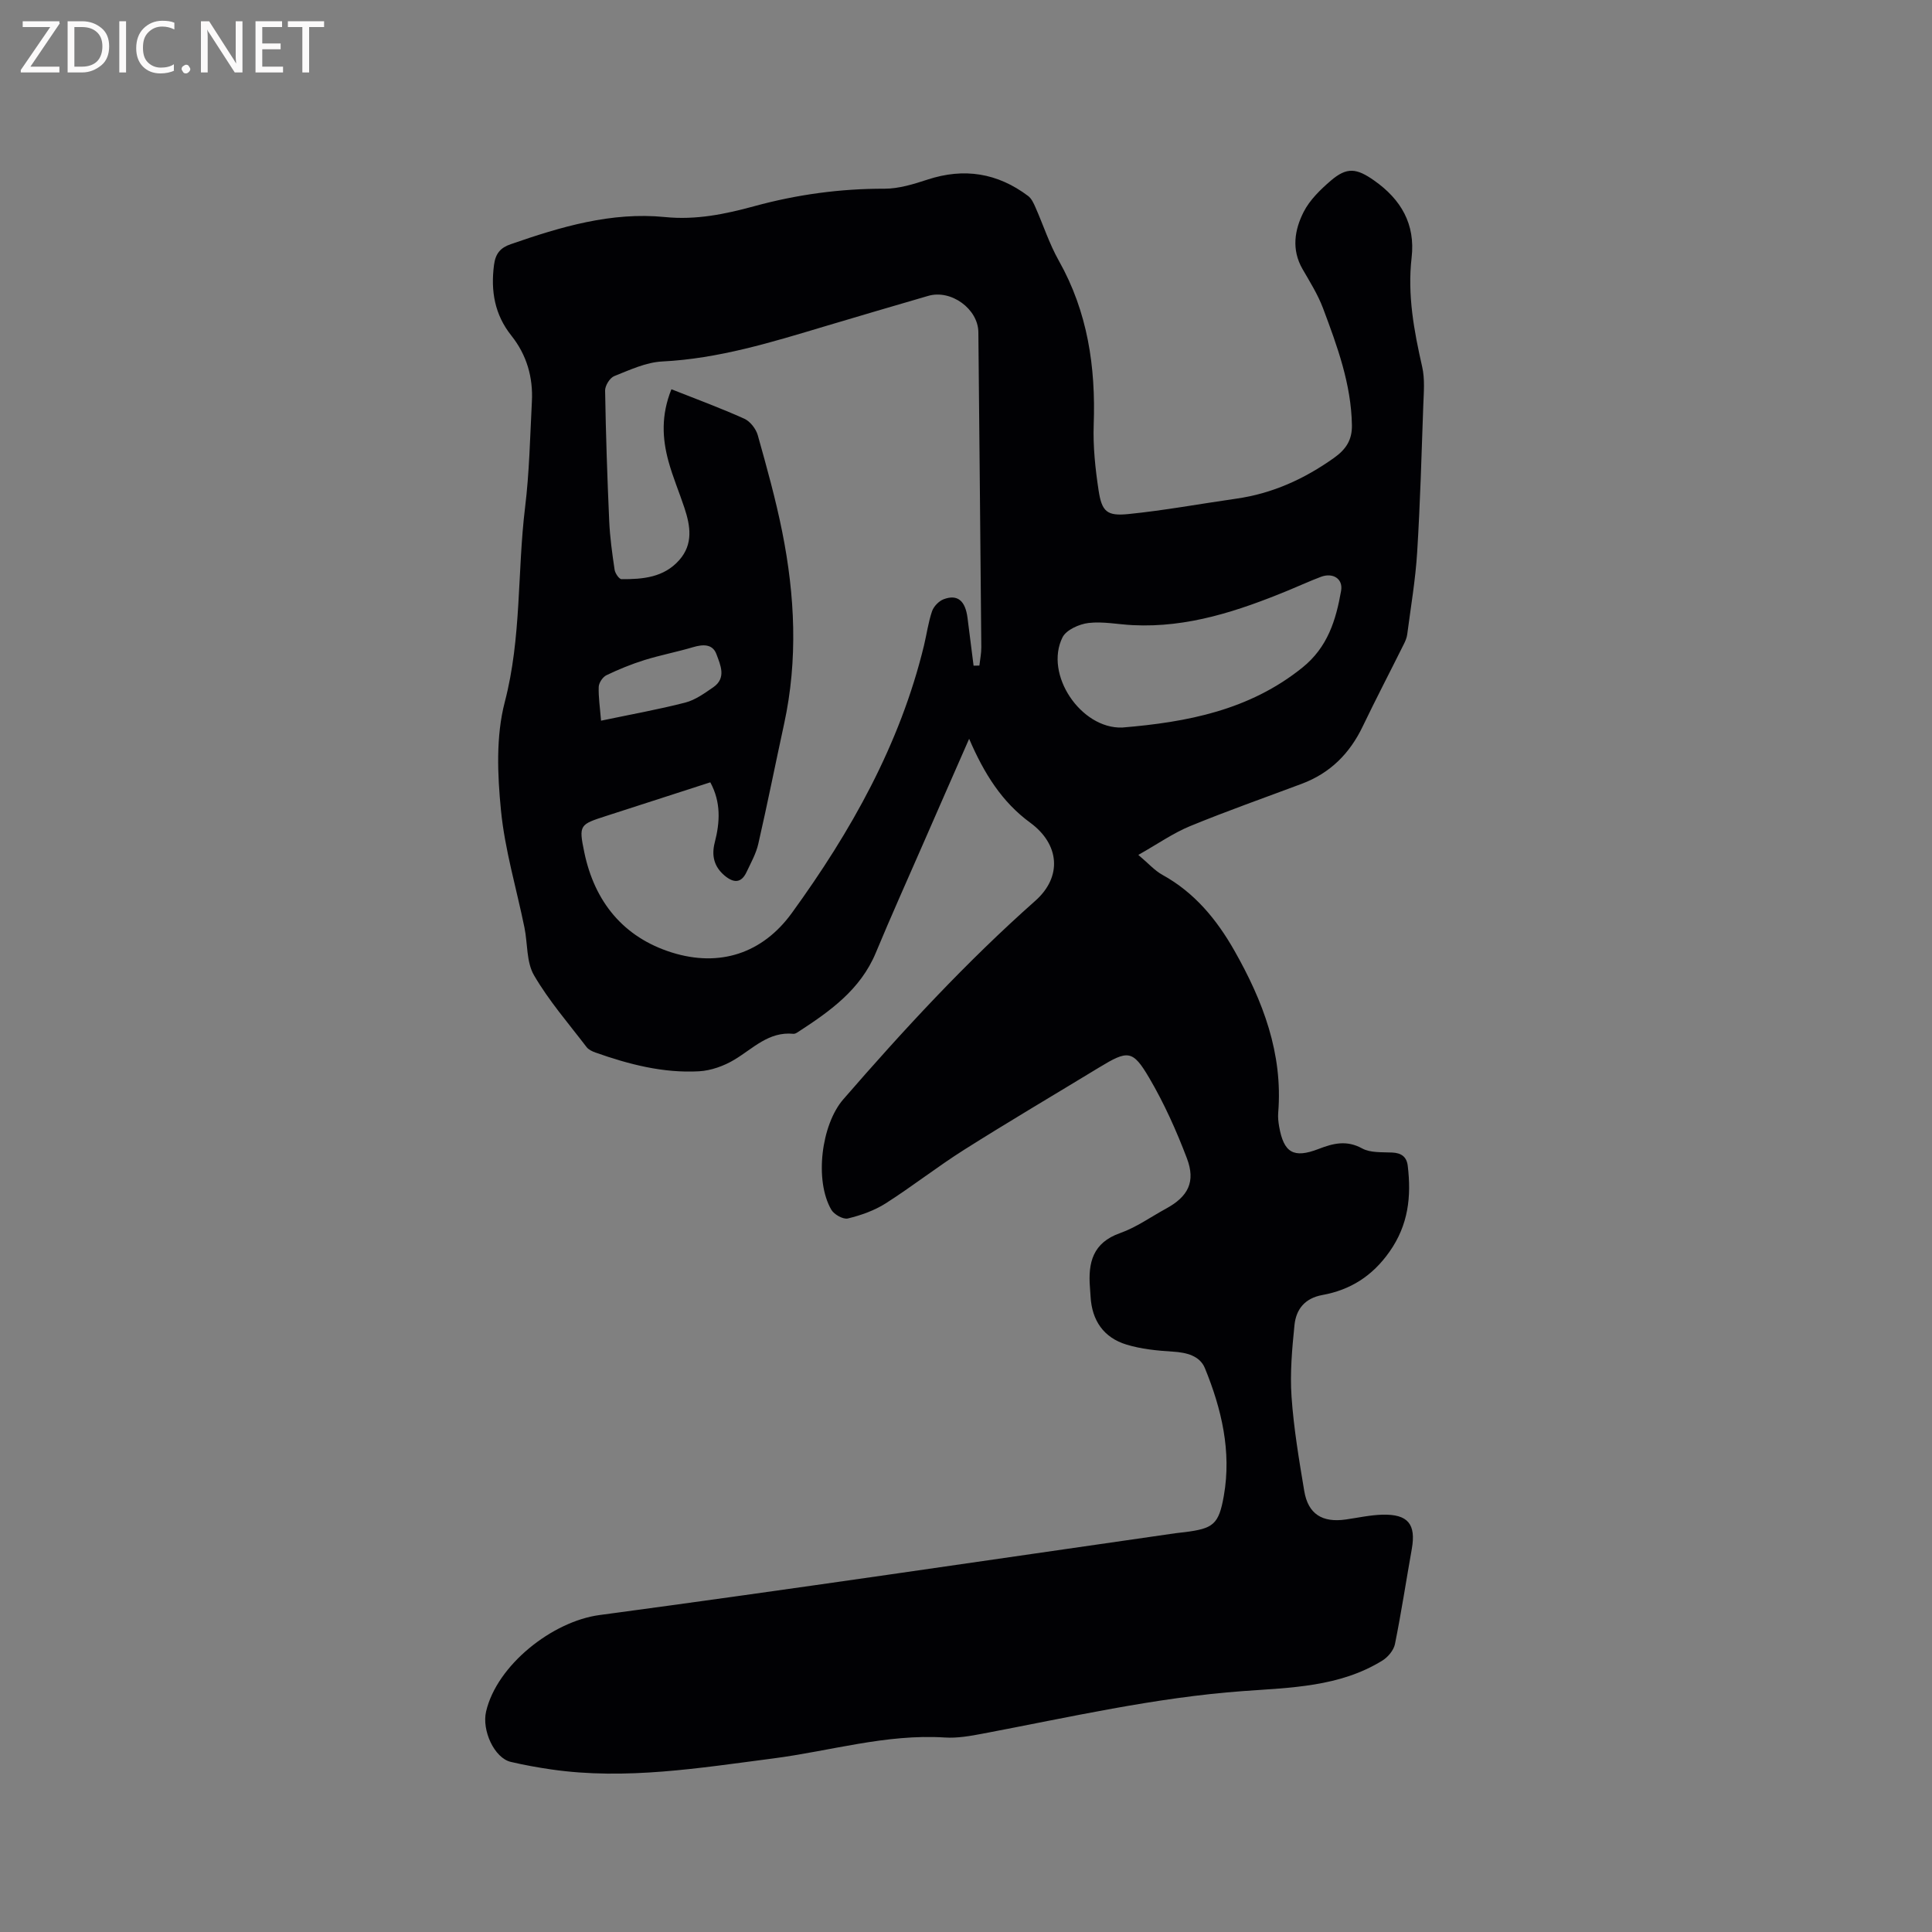 <svg enable-background="new 0 0 400 400" viewBox="0 0 400 400" xmlns="http://www.w3.org/2000/svg"><rect x="0" y="0" width="400" height="400" fill="#808080" stroke="none"/><path d="m200.65 152.96c-3.43 7.82-6.58 14.97-9.7 22.13-3.22 7.37-6.52 14.71-9.61 22.14-3.2 7.72-9.58 12.19-16.2 16.49-.26.17-.6.35-.88.32-5.09-.51-8.32 3.02-12.18 5.34-2.17 1.31-4.86 2.28-7.36 2.42-7.4.41-14.49-1.43-21.43-3.88-.67-.24-1.44-.6-1.85-1.14-3.73-4.89-7.81-9.58-10.88-14.86-1.6-2.75-1.3-6.57-1.98-9.89-1.65-8.08-4.06-16.09-4.86-24.25-.73-7.42-1.06-15.35.79-22.44 3.48-13.32 2.57-26.89 4.2-40.28.89-7.25 1.03-14.59 1.41-21.89.27-5.04-1.06-9.67-4.23-13.66-3.47-4.35-4.32-9.23-3.61-14.66.31-2.38 1.34-3.56 3.46-4.29 10.36-3.6 20.84-6.73 31.96-5.62 6.4.64 12.44-.6 18.46-2.25 8.85-2.42 17.8-3.64 26.98-3.62 2.96 0 6-.94 8.87-1.88 7.6-2.5 14.52-1.38 20.86 3.39.7.53 1.14 1.5 1.51 2.35 1.63 3.68 2.87 7.56 4.84 11.05 5.97 10.6 7.65 21.98 7.22 33.94-.16 4.52.33 9.12 1.01 13.6.67 4.4 1.72 5.36 6.17 4.91 7.46-.75 14.86-2.12 22.29-3.18 7.5-1.06 14.1-4.06 20.27-8.44 2.57-1.82 3.77-3.8 3.72-6.77-.14-8.53-3.05-16.4-5.98-24.22-1.07-2.84-2.72-5.47-4.25-8.12-2.32-4.03-1.65-8.13.25-11.85 1.26-2.46 3.45-4.59 5.59-6.43 3.36-2.89 5.36-2.6 8.99-.05 5.58 3.92 8.56 9.04 7.76 15.96-.89 7.72.49 15.16 2.19 22.63.57 2.51.33 5.25.23 7.87-.36 10.17-.64 20.34-1.27 30.49-.35 5.7-1.32 11.35-2.06 17.02-.09.71-.4 1.43-.73 2.08-2.82 5.67-5.75 11.28-8.49 16.99-2.69 5.61-6.74 9.66-12.6 11.86-7.73 2.9-15.53 5.64-23.16 8.78-3.47 1.43-6.61 3.64-10.69 5.95 2.06 1.73 3.36 3.23 4.99 4.13 6.66 3.67 11.25 9.26 14.91 15.71 5.89 10.38 10.06 21.26 9.06 33.53-.08.94.03 1.92.19 2.85.95 5.44 2.98 6.66 8.14 4.67 3.05-1.18 5.82-1.89 9.05-.12 1.72.94 4.12.75 6.22.85 1.9.09 3 .88 3.22 2.76.76 6.35.14 12.22-3.78 17.78-3.55 5.04-8.09 7.9-13.9 8.96-3.63.66-5.43 2.95-5.77 6.2-.5 4.93-.95 9.94-.61 14.86.45 6.54 1.55 13.04 2.63 19.51.8 4.78 3.73 6.61 8.63 5.9 2.51-.36 5.02-.92 7.54-.99 5.32-.14 7 1.97 6.1 7.08-1.17 6.57-2.17 13.17-3.49 19.71-.26 1.28-1.45 2.7-2.6 3.41-8.84 5.47-18.99 5.6-28.84 6.32-18.25 1.33-36.01 5.43-53.9 8.81-2.58.49-5.27.97-7.86.8-12.14-.77-23.72 2.81-35.56 4.34-15.24 1.97-30.44 4.5-45.87 2.28-2.83-.41-5.65-.92-8.43-1.57-3.42-.81-6.02-6.54-5.11-10.43 2.23-9.6 13.7-18.66 23.47-19.97 39.79-5.33 79.5-11.24 119.25-16.94.63-.09 1.26-.14 1.9-.22 5.94-.76 7.08-1.56 8.13-7.58 1.6-9.16-.48-17.94-3.92-26.36-1.05-2.58-3.81-3.27-6.66-3.44-3.21-.2-6.5-.52-9.56-1.45-4.74-1.43-7.19-4.99-7.46-9.97-.04-.64-.08-1.27-.13-1.9-.4-5.11.59-9.23 6.24-11.22 3.35-1.18 6.36-3.35 9.52-5.07 4.57-2.49 6.17-5.54 4.31-10.43-2.17-5.71-4.7-11.36-7.79-16.62-3.44-5.86-4.43-5.78-10.38-2.17-9.32 5.67-18.73 11.21-27.95 17.04-5.54 3.5-10.71 7.57-16.23 11.09-2.34 1.49-5.12 2.47-7.83 3.13-.97.24-2.86-.82-3.43-1.8-3.54-6.08-2.07-17.63 2.47-22.86 12.52-14.43 25.45-28.43 39.77-41.12 5.61-4.98 5-11.71-1.05-16.15-5.83-4.26-9.54-10.12-12.66-17.38zm.92-15.14c.4-.01.8-.02 1.2-.02.14-1.27.41-2.53.4-3.8-.18-21.74-.41-43.47-.61-65.21-.04-4.82-5.65-8.92-10.39-7.53-7.11 2.08-14.23 4.15-21.33 6.28-11.05 3.31-22.05 6.72-33.74 7.3-3.36.17-6.71 1.75-9.93 3.03-.91.36-1.9 1.97-1.89 2.98.15 9.01.45 18.02.85 27.02.15 3.38.62 6.75 1.12 10.1.11.73.93 1.94 1.43 1.94 4.4.03 8.77-.34 11.96-3.96 2.92-3.31 2.3-7.07 1.06-10.81-1.06-3.21-2.4-6.35-3.29-9.6-1.3-4.74-1.57-9.54.6-14.95 5.18 2.05 10.21 3.9 15.09 6.1 1.22.55 2.42 2.1 2.79 3.42 1.86 6.62 3.71 13.26 5.06 20 2.64 13.2 3.28 26.48.39 39.77-1.8 8.27-3.45 16.57-5.34 24.82-.46 2.03-1.53 3.93-2.43 5.84-1.11 2.38-2.71 2.28-4.54.75-2.2-1.85-2.75-4.14-2.05-6.86 1.08-4.18 1.33-8.31-.92-12.46-7.24 2.34-14.37 4.65-21.51 6.95-5.54 1.79-5.77 1.83-4.57 7.58 2.13 10.22 8.11 17.56 18.1 20.7 9.94 3.12 18.81.17 24.86-8.17 12.23-16.86 22.39-34.88 27.36-55.38.57-2.37.89-4.81 1.67-7.1.35-1.01 1.42-2.12 2.42-2.49 2.87-1.07 4.48.32 4.93 3.9.42 3.28.84 6.57 1.25 9.86zm30.77 12.81c13.43-1.11 26.32-3.58 37.29-12.4 5.27-4.23 6.97-9.87 8.03-15.91.44-2.52-1.72-3.81-4.16-2.9-2.27.85-4.49 1.88-6.73 2.8-10.33 4.25-20.83 7.78-32.24 7.21-3.06-.15-6.17-.8-9.16-.45-1.93.23-4.6 1.42-5.38 2.96-3.85 7.68 3.81 18.99 12.35 18.69zm-107.9-1.42c6.18-1.3 11.86-2.31 17.44-3.75 2.07-.53 3.97-1.92 5.78-3.16 2.8-1.92 1.49-4.63.67-6.86-.79-2.15-2.79-2.06-4.84-1.45-3.33.99-6.76 1.64-10.07 2.67-2.69.84-5.33 1.92-7.87 3.14-.76.37-1.55 1.55-1.59 2.39-.08 2.08.25 4.18.48 7.02z" fill="#010104"/><g fill="#fbfafa"><path d="m12.4 4.8-6.1 9h6v1.2h-8v-.5l6.1-8.9h-5.7v-1.2h7.6v.4z"/><path d="m14 15v-10.6h3c1.6 0 2.9.5 4 1.4s1.6 2.2 1.6 3.8-.5 3-1.6 3.9-2.4 1.5-4 1.5zm1.4-9.4v8.2h1.6c1.3 0 2.4-.4 3.1-1.1s1.1-1.8 1.1-3.1-.4-2.3-1.2-3-1.8-1-3.1-1z"/><path d="m26.1 4.4v10.6h-1.4v-10.6z"/><path d="m36.1 14.6c-.8.4-1.8.6-2.9.6-1.5 0-2.7-.5-3.6-1.4s-1.4-2.2-1.4-3.8c0-1.7.5-3.1 1.5-4.1s2.3-1.6 3.9-1.6c1 0 1.8.1 2.5.4v1.4c-.8-.4-1.6-.6-2.5-.6-1.2 0-2.1.4-2.9 1.2s-1.1 1.8-1.1 3.2c0 1.3.3 2.3 1 3s1.6 1.1 2.7 1.1c1 0 2-.2 2.7-.7v1.3z"/><path d="m37.6 14.3c0-.2.1-.5.3-.6s.4-.3.6-.3c.3 0 .5.1.6.3s.3.4.3.6-.1.4-.3.6-.4.3-.6.3c-.3 0-.5-.1-.6-.3s-.3-.4-.3-.6z"/><path d="m50.2 15h-1.6l-5.3-8.2c-.2-.2-.3-.5-.4-.7 0 .2.1.7.1 1.5v7.4h-1.4v-10.6h1.7l5.2 8.1c.2.4.4.6.4.7 0-.3-.1-.8-.1-1.5v-7.3h1.4z"/><path d="m58.6 15h-5.7v-10.6h5.5v1.2h-4.1v3.4h3.8v1.2h-3.8v3.6h4.3z"/><path d="m67.1 5.6h-3.1v9.4h-1.4v-9.4h-3v-1.2h7.5z"/></g></svg>